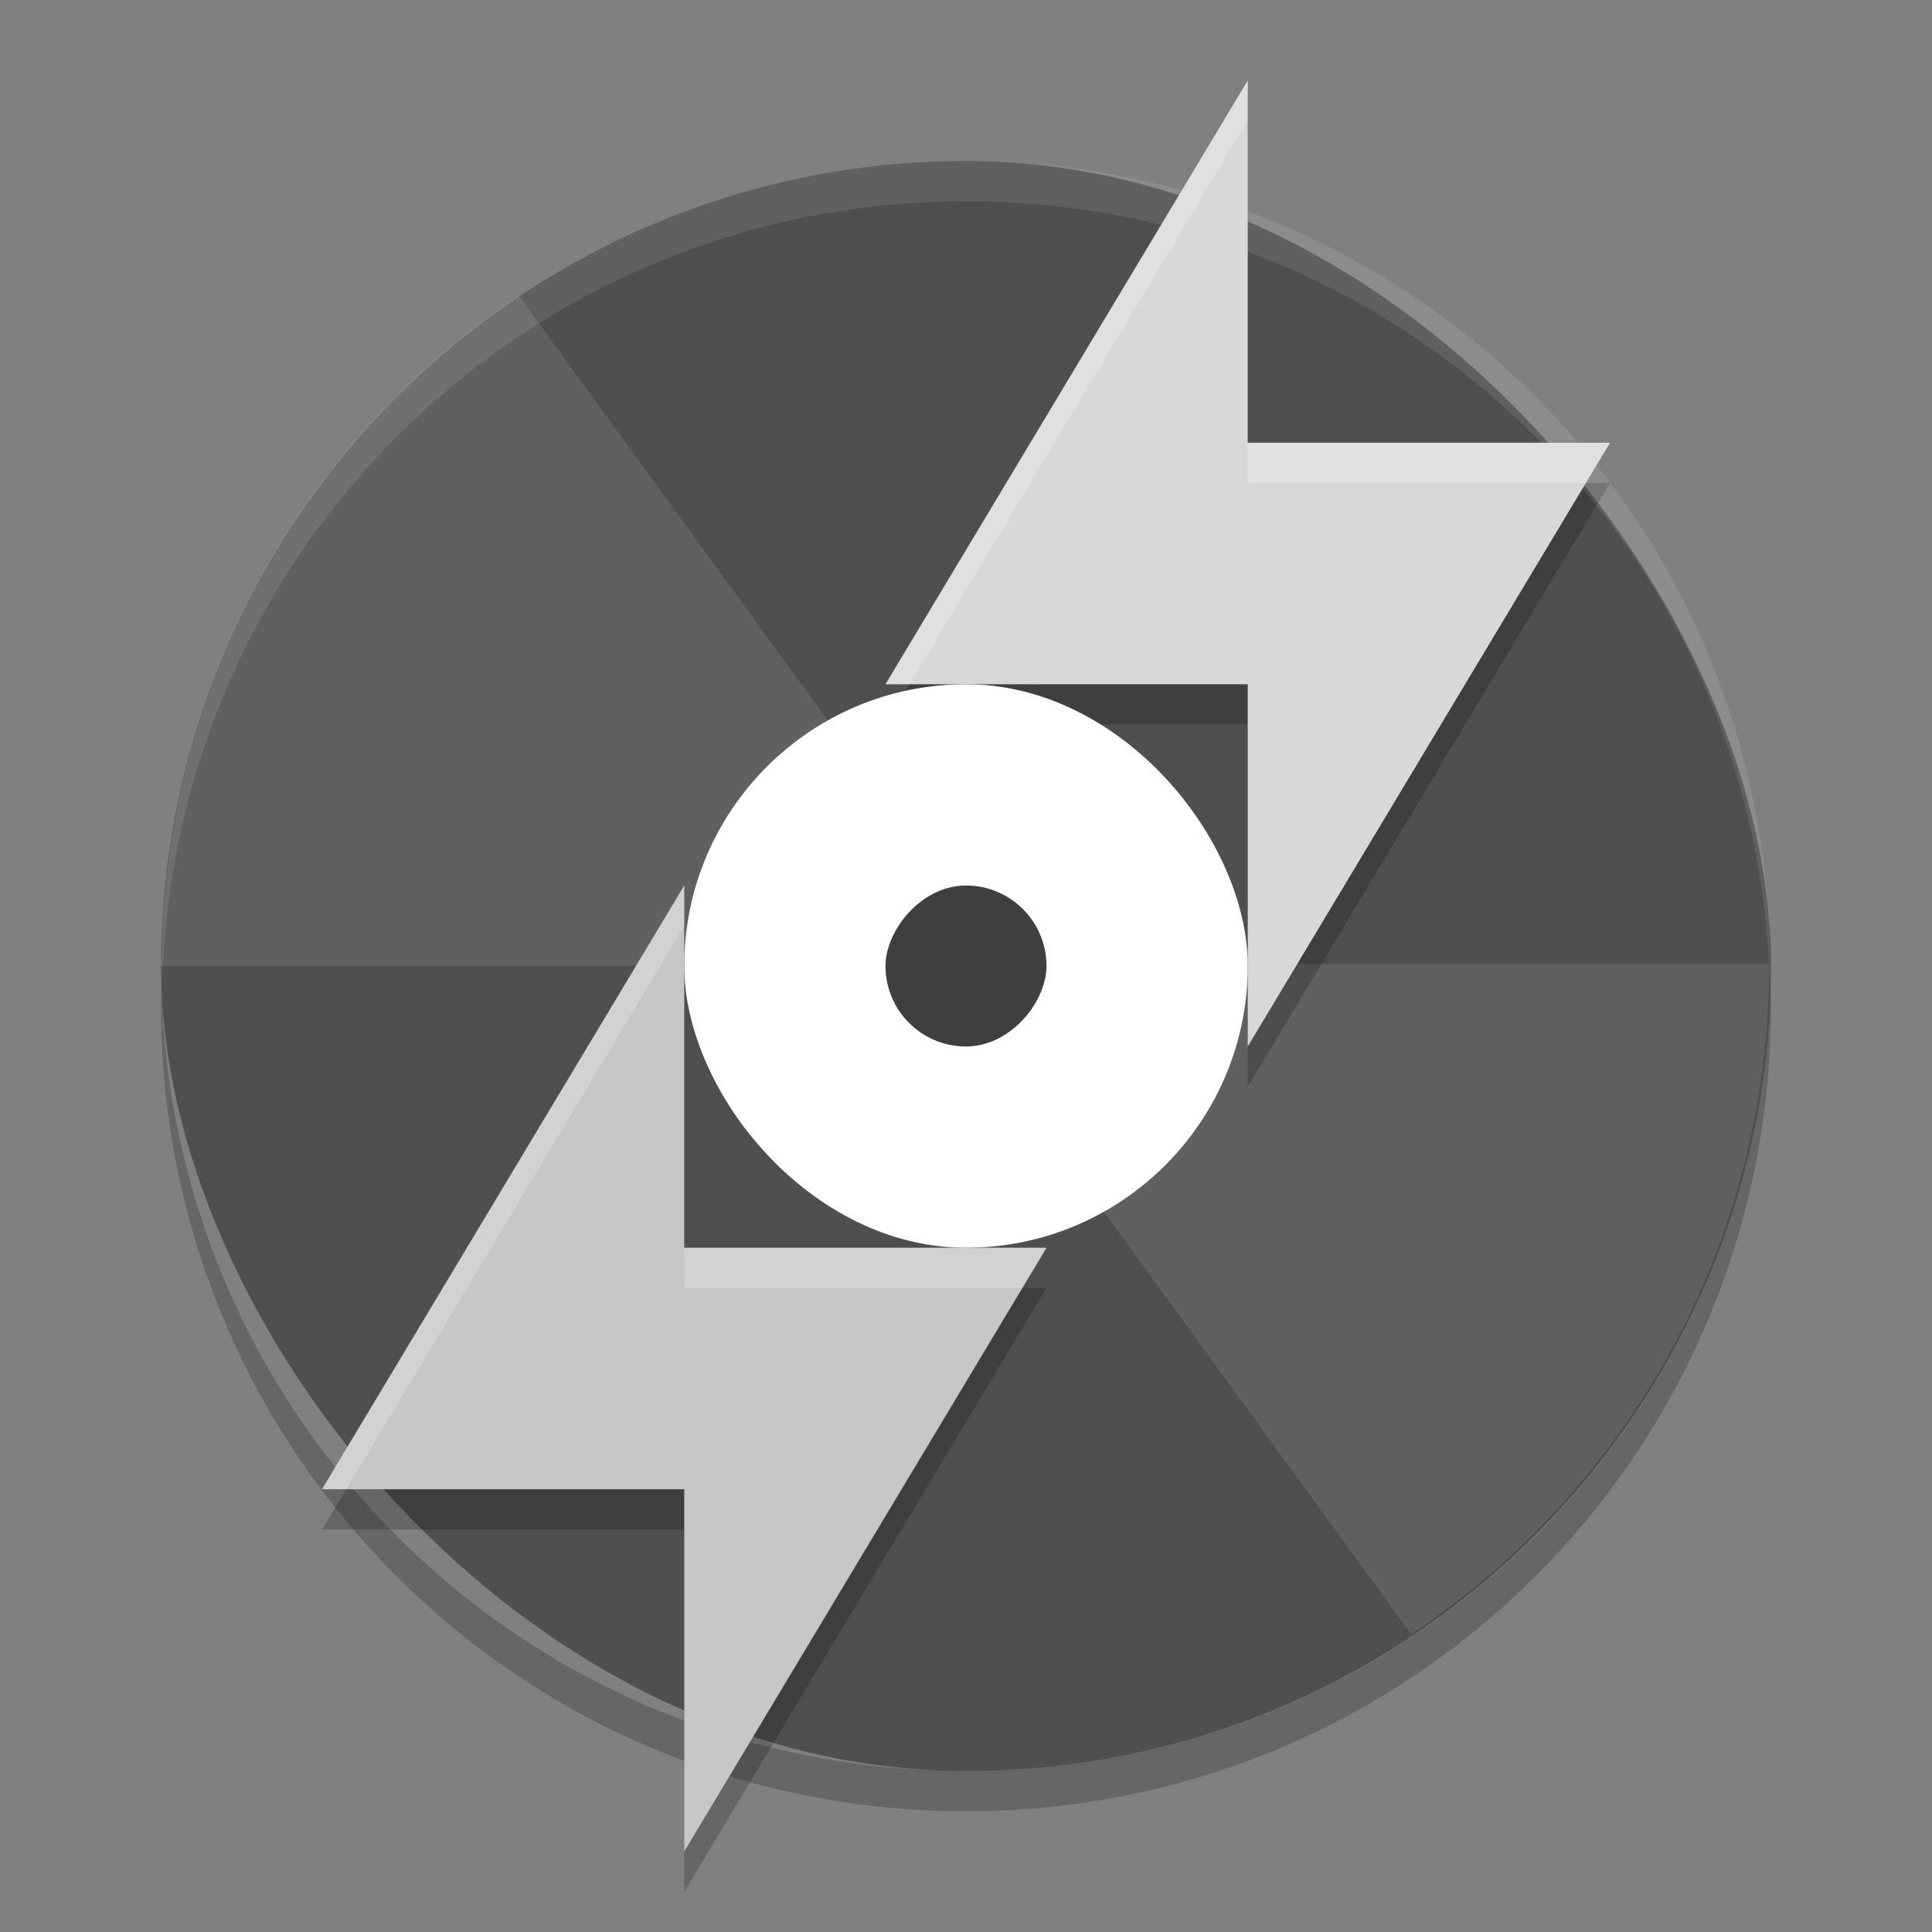 <svg xmlns="http://www.w3.org/2000/svg" width="48" height="48" version="1.1">
 <rect width="100%" height="100%" fill="#808080" stroke="none"/>
 <rect style="fill:#4f4f4f" width="40" height="40" x="4" y="4" ry="20"/>
 <path style="opacity:0.1;fill:#ffffff" d="M 12.89,7.35 C 7.523,10.929 3.997,17.036 3.997,23.998 l 16,0 c 0,-1.621 0.969,-3.008 2.356,-3.637 l -9.462,-13.012 z"/>
 <path style="opacity:0.1;fill:#ffffff" d="m 35.06,40.6 c 5.367,-3.579 8.893,-9.686 8.893,-16.648 l -16,0 c 0,1.621 -0.969,3.008 -2.356,3.637 l 9.463,13.012 z"/>
 <path d="m 31,3 0,9 9,0 L 31,27 l 0,-9 -9,0 z" style="opacity:0.2"/>
 <rect style="fill:#ffffff" width="14" height="14" x="17" y="17" ry="7"/>
 <rect style="fill:#3f3f3f" width="4" height="4" x="22" y="-26" ry="2" transform="scale(1,-1)"/>
 <path style="opacity:0.1;fill:#ffffff" d="m 24,4 c 11.07,0 19.982,8.92 19.982,20 0,0.168 -0.008,0.333 -0.012,0.5 C 43.706,13.654 34.902,5 24,5 13.098,5 4.294,13.654 4.03,24.5 4.027,24.333 4.019,24.168 4.019,24 4.019,12.92 12.931,4 24.001,4 Z"/>
 <path style="opacity:0.2" d="M 4.012,24.5 C 4.008,24.667 4,24.832 4,25 4,36.08 12.92,45 24,45 35.08,45 44,36.08 44,25 44,24.832 43.992,24.667 43.988,24.5 43.724,35.347 34.912,44 24,44 13.088,44 4.276,35.347 4.012,24.5 Z"/>
 <path style="fill:#d8d8d8" d="m 31,2 0,9 9,0 L 31,26 l 0,-9 -9,0 z"/>
 <path style="opacity:0.2" d="m 17,47 0,-9 -9,0 9,-15 0,9 9,0 z"/>
 <path d="m 17,46 0,-9 -9,0 9,-15 0,9 9,0 z" style="fill:#c7c7c7"/>
 <path style="fill:#ffffff;opacity:0.2" d="M 31 2 L 22 17 L 22.6 17 L 31 3 L 31 2 z M 31 11 L 31 12 L 39.4 12 L 40 11 L 31 11 z"/>
 <path style="fill:#ffffff;opacity:0.2" d="M 17 22 L 8 37 L 8.6 37 L 17 23 L 17 22 z M 17 31 L 17 32 L 25.4 32 L 26 31 L 17 31 z"/>
</svg>
